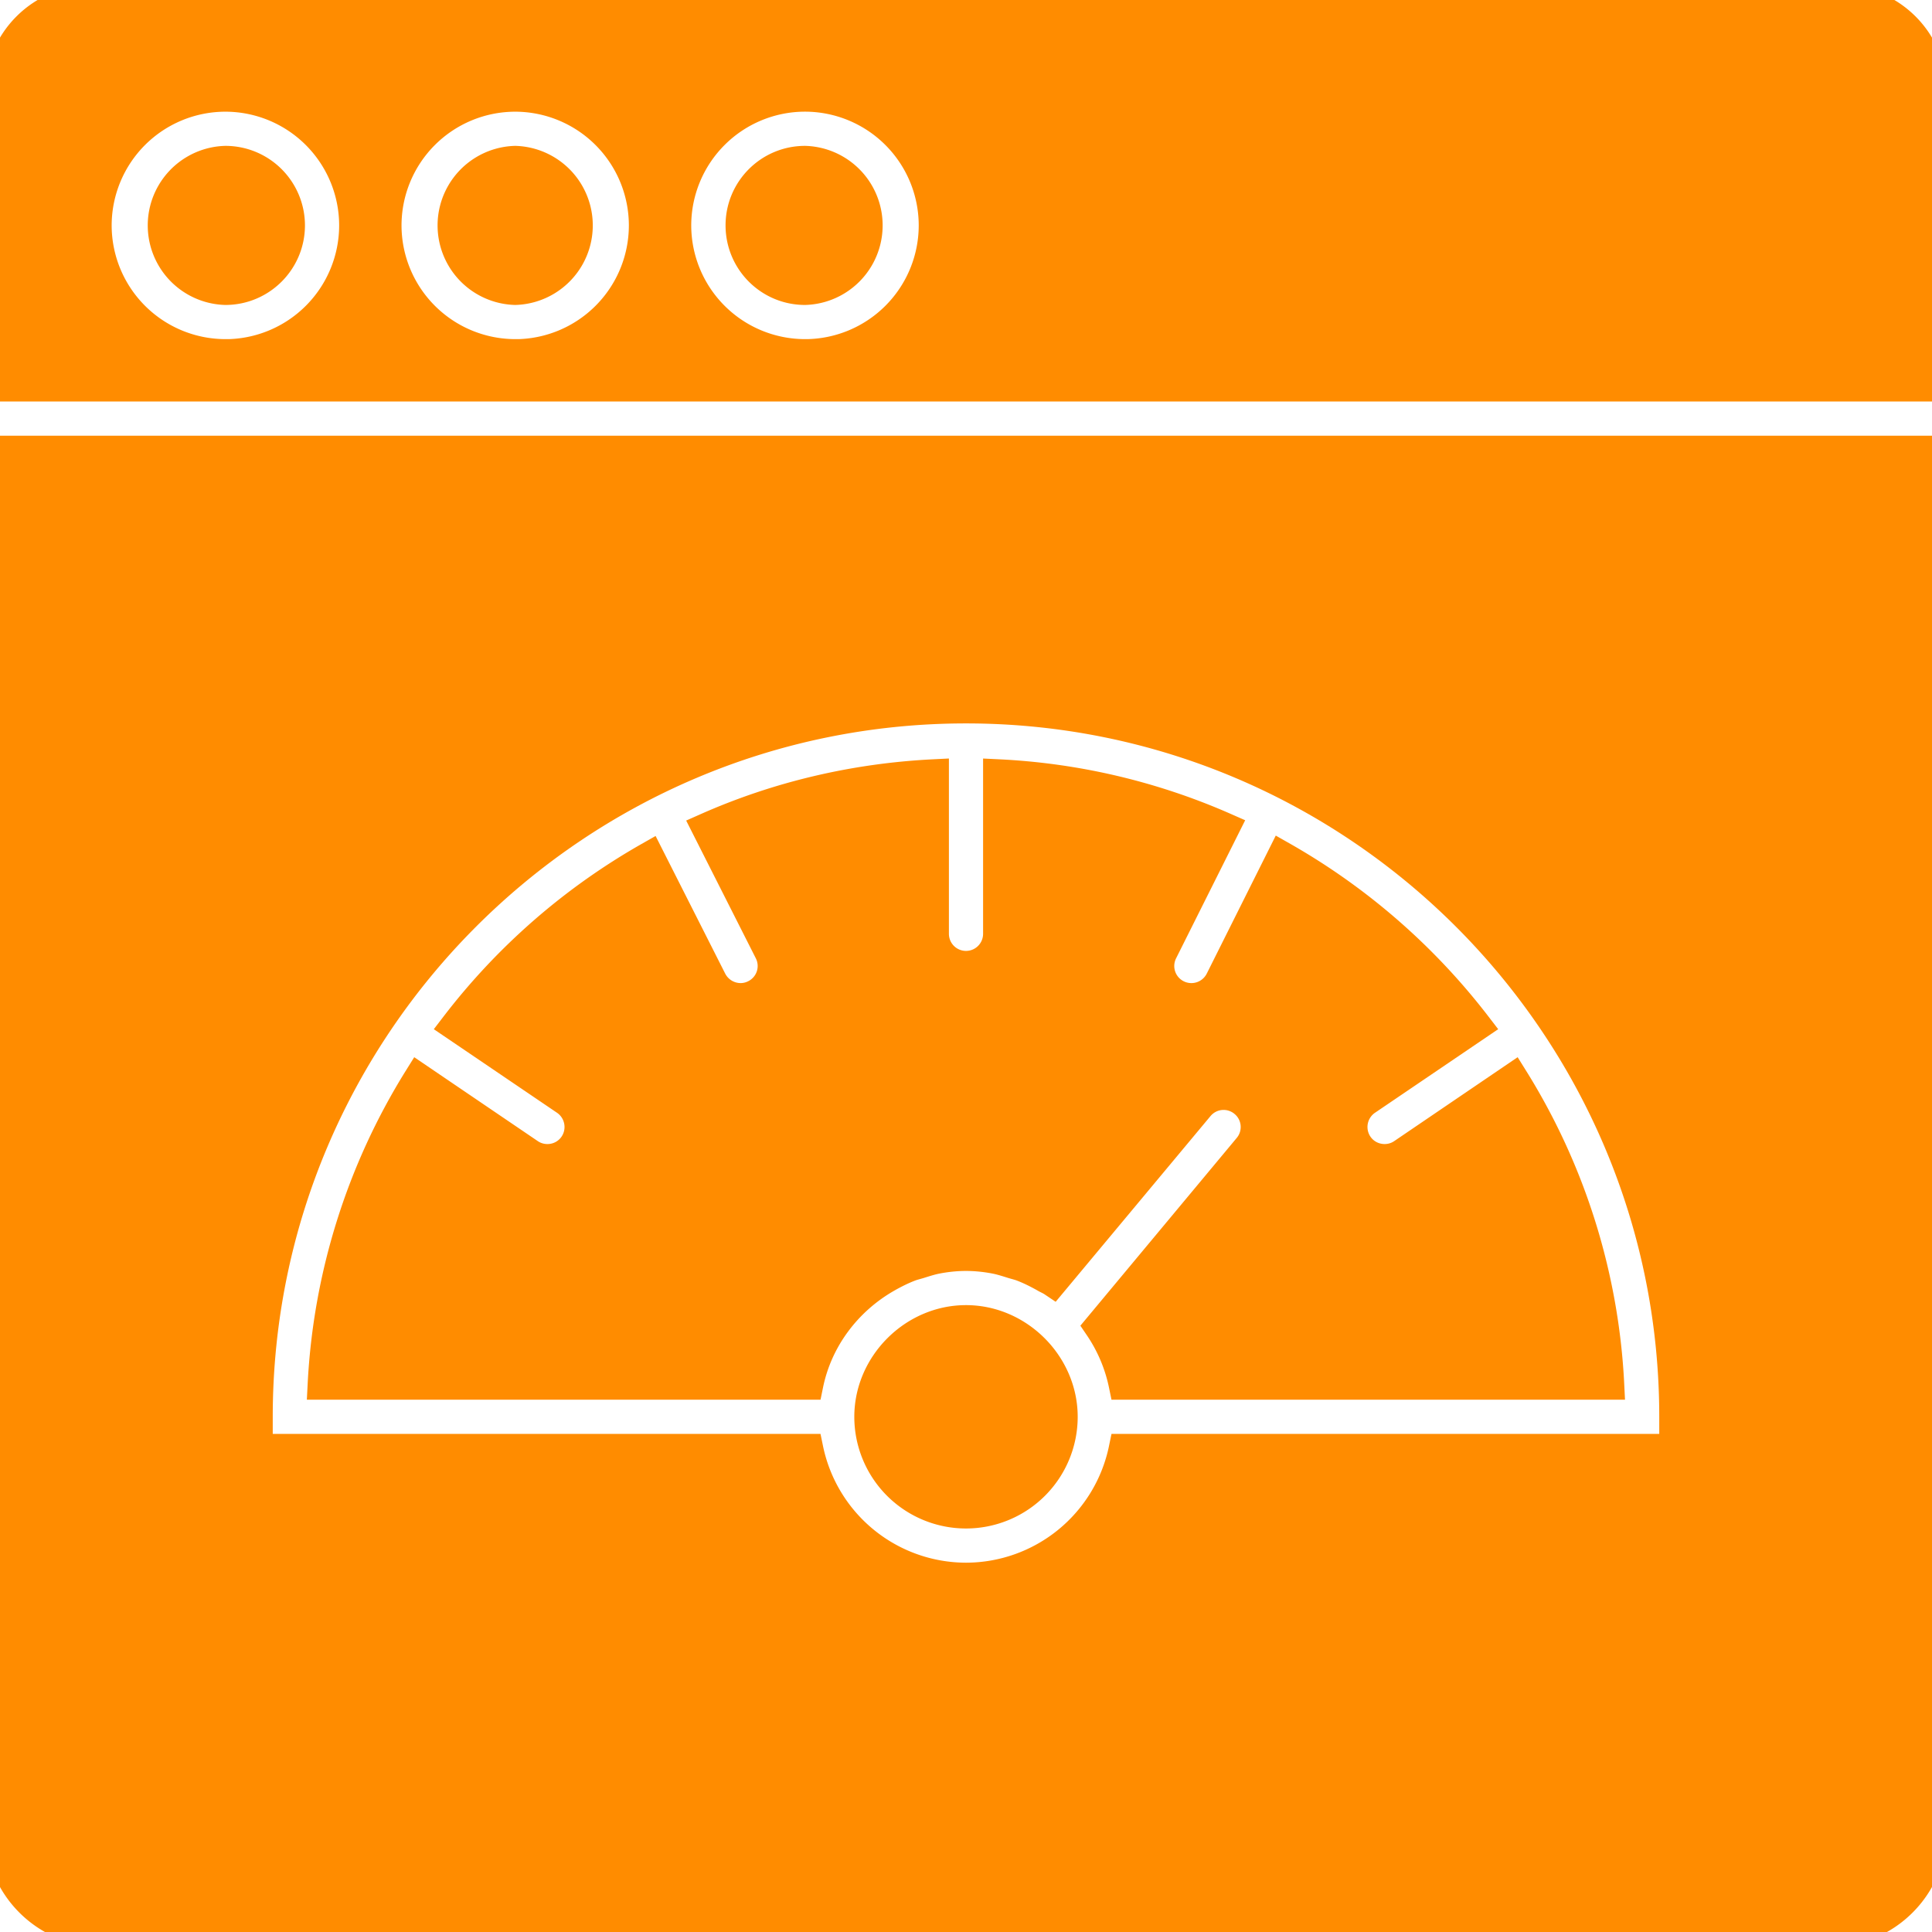 <svg xmlns="http://www.w3.org/2000/svg" viewBox="0 0 64 64"><path style=" stroke:rgb(255,140,0);fill-rule:nonzero;fill:rgb(255,140,0);" d="M60.938 0H3.062A3.067 3.067 0 0 0 0 3.063V12.8h64V3.062A3.067 3.067 0 0 0 60.937 0ZM7.465 11.734a4.272 4.272 0 0 1-4.266-4.27A4.271 4.271 0 0 1 7.465 3.2a4.272 4.272 0 0 1 4.27 4.266 4.273 4.273 0 0 1-4.27 4.27Zm9.601 0a4.272 4.272 0 0 1-4.265-4.27A4.271 4.271 0 0 1 17.066 3.2a4.271 4.271 0 0 1 4.266 4.266 4.272 4.272 0 0 1-4.266 4.27Zm9.602 0a4.273 4.273 0 0 1-4.27-4.27 4.272 4.272 0 0 1 4.27-4.265 4.271 4.271 0 0 1 4.266 4.266 4.272 4.272 0 0 1-4.266 4.27Zm0 0"/><path style="stroke:rgb(255,140,0);fill-rule:nonzero;fill:rgb(255,140,0);" d="M17.066 5.332a2.136 2.136 0 0 0 0 4.27 2.136 2.136 0 0 0 0-4.27ZM26.668 5.332c-1.18 0-2.133.957-2.133 2.133 0 1.18.953 2.137 2.133 2.137a2.136 2.136 0 0 0 0-4.27ZM7.465 5.332a2.136 2.136 0 0 0 0 4.27c1.18 0 2.137-.957 2.137-2.137a2.136 2.136 0 0 0-2.137-2.133ZM32 43.734c-1.734 0-3.2 1.465-3.2 3.2a3.2 3.2 0 0 0 3.2 3.199 3.2 3.2 0 0 0 3.2-3.2c0-1.734-1.466-3.199-3.2-3.199Zm0 0"/><path style="stroke:rgb(255,140,0);fill-rule:nonzero;fill:rgb(255,140,0);" d="m29.348 42.336.082-.047c.226-.125.46-.242.707-.336.101-.039.203-.062.308-.094.188-.058.375-.12.575-.16.32-.062.644-.097.98-.097.332 0 .66.035.98.097.2.04.387.102.575.16.105.032.207.055.308.094.246.094.48.211.707.336l.082.047c.075.039.153.074.223.121l4.84-5.805a1.062 1.062 0 0 1 1.5-.136c.453.375.515 1.047.137 1.5l-4.938 5.93c.387.57.668 1.218.813 1.921h16.078a21.12 21.12 0 0 0-3.18-10.14l-3.66 2.488c-.184.125-.39.183-.598.183-.34 0-.676-.16-.883-.464a1.071 1.071 0 0 1 .282-1.485l3.644-2.472a21.508 21.508 0 0 0-6.437-5.602l-2.051 4.102a1.069 1.069 0 0 1-1.434.476 1.065 1.065 0 0 1-.476-1.43l2.054-4.105a21.12 21.12 0 0 0-7.5-1.766v5.282a1.065 1.065 0 1 1-2.132 0v-5.282c-2.664.133-5.2.746-7.52 1.774l2.07 4.094a1.062 1.062 0 0 1-.472 1.43 1.047 1.047 0 0 1-.477.116c-.39 0-.765-.214-.957-.586l-2.07-4.093a21.397 21.397 0 0 0-6.418 5.59l3.644 2.472c.485.332.614.996.282 1.485a1.063 1.063 0 0 1-.883.464c-.207 0-.414-.058-.598-.183l-3.664-2.488a21.205 21.205 0 0 0-3.18 10.14h16.082c.309-1.515 1.278-2.781 2.575-3.531Zm0 0"/><path style="stroke:rgb(255,140,0);fill-rule:nonzero;fill:rgb(255,140,0);" d="M0 60.602A3.4 3.4 0 0 0 3.398 64h57.2A3.402 3.402 0 0 0 64 60.602V14.934H0Zm8.535-13.668c0-12.942 10.524-23.47 23.465-23.47s23.465 10.528 23.465 23.47V48H37.227A5.345 5.345 0 0 1 32 52.266 5.345 5.345 0 0 1 26.773 48H8.535Zm0 0"/></svg>